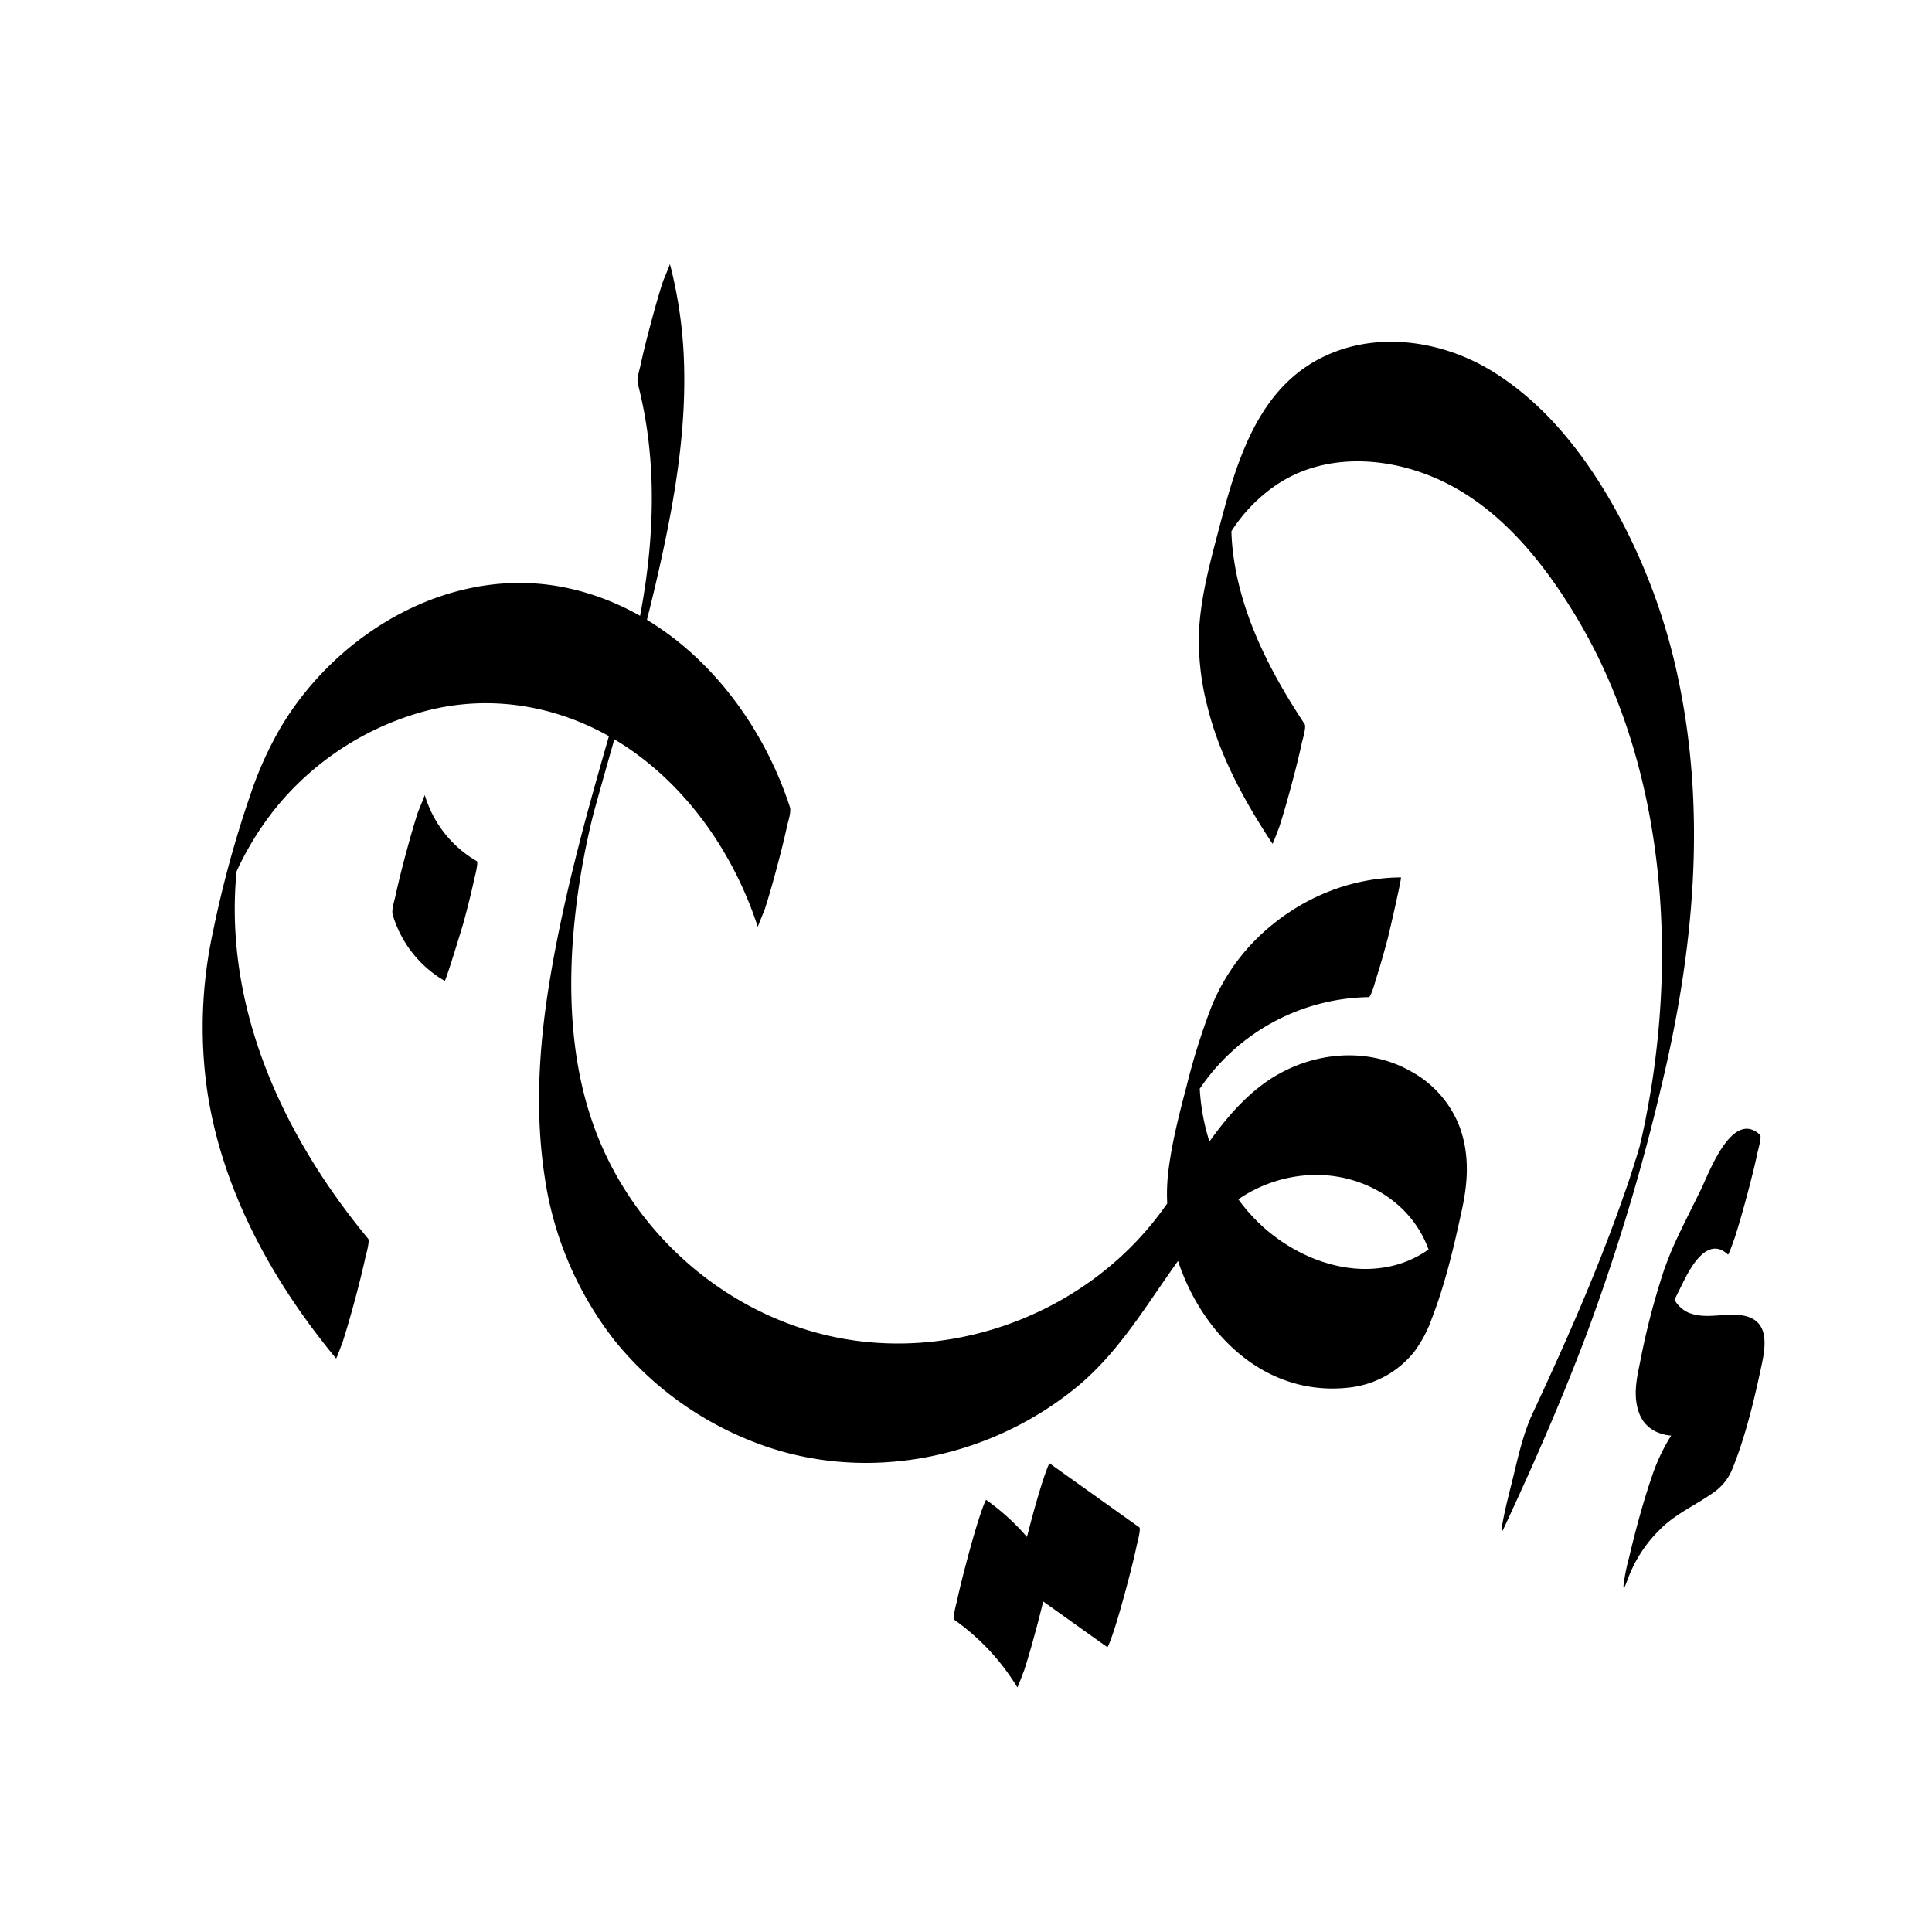 <svg xmlns="http://www.w3.org/2000/svg" viewBox="0 0 600 600"><title>Imen2</title><g id="Layer_6" data-name="Layer 6"><path d="M521.4,211.81a188.3,188.3,0,0,0-19.95-54c-9.33-16.67-21.63-32.45-38.08-42.55-16.12-9.9-37.25-12.75-54.27-3.48-19.28,10.5-25.47,33.11-30.63,52.76-2.76,10.48-5.65,21.16-6.13,32a81.78,81.78,0,0,0,2.58,22.67c3.76,15.43,11.57,29.67,20.27,42.83.11.17,2.27-5.72,2.12-5.27,1.39-4.31,2.62-8.69,3.79-13.07s2.3-8.78,3.25-13.22c.13-.57,1.4-4.72.81-5.62C394,208,384.3,189.05,382.61,168.5c-.09-1.18-.15-2.35-.18-3.53A49.85,49.85,0,0,1,395.8,151c15.83-11.08,37.06-9.22,53.59-.84,17.23,8.73,29.95,24.59,39.77,40.8,20.23,33.38,27.84,73.15,26.91,111.81a268.51,268.51,0,0,1-2.41,29.3c-.65,4.89-1.51,9.74-2.43,14.58-.08.41-.13.71-.17.94s-.13.59-.24,1.15c-.26,1.26-.53,2.51-.81,3.77,0,.2-.08.36-.11.51s-.1.42-.16.7c-.12.51-.24,1-.37,1.53l-.06.25,0,.12v.05c-.08.26-.2.7-.33,1.13-.18.6-.35,1.19-.53,1.78-.14.43-.66,2.13-.75,2.4-.38,1.23-.78,2.45-1.18,3.68-1,3.17-1.25,3.76-2.35,6.91-3.49,10-7.31,19.79-11.36,29.53-5.29,12.73-11,25.3-16.81,37.78-3.28,7-4.89,15.23-6.78,22.7-.94,3.71-1.87,7.45-2.55,11.22.18-1-.88,4.43.22,2.07,9.22-19.72,17.95-39.66,25.64-60a644.86,644.86,0,0,0,23.88-79.46C526,294.76,529.9,253,521.4,211.81Z"/><path d="M540.79,408.47c-5.53-.77-11,1.37-16.44-.82a9.47,9.47,0,0,1-4.33-4c.88-1.75,1.75-3.51,2.61-5.26,2.29-4.65,7.65-14.75,14-8.77.25.23,2.27-5.74,2.12-5.27,1.39-4.32,2.62-8.69,3.79-13.07s2.3-8.79,3.25-13.22c0-.2,1.42-5.05.81-5.62-8.71-8.13-16,12.21-18.46,17.19-2.53,5.14-5.13,10.25-7.56,15.44-1.23,2.63-2.34,5.35-3.36,8.13a13.56,13.56,0,0,0-.53,1.49A227.45,227.45,0,0,0,509.35,423c-1.12,5.33-2.22,10.5-.34,15.76,1.56,4.36,5.33,6.62,9.75,7.07H519a58.09,58.09,0,0,0-5.92,12.49c-2.84,8.3-5.13,16.81-7.15,25.35a59.65,59.65,0,0,0-1.73,8.69c-.22,2.59,1.53-2.61,1.22-1.68a41.69,41.69,0,0,1,9.88-15.47c5-5.15,11.44-7.8,17.17-11.93a16.32,16.32,0,0,0,5.56-7.16c4.1-10.17,6.72-21.24,9-31.92C548.49,417.53,549.48,409.69,540.79,408.47Z"/><path d="M453.32,350a33.12,33.12,0,0,0-15.07-17.24c-14.64-8.38-33.08-5.75-46.22,4.09-6.5,4.87-11.69,11.06-16.43,17.67a66.5,66.5,0,0,1-3-16.29v-.13a64.53,64.53,0,0,1,52.5-28.43c.69,0,2.14-5.33,2.12-5.27,1.39-4.32,2.62-8.69,3.79-13.07.26-1,4.41-18.85,4.06-18.84-17.12.11-33.35,7.48-45.34,19.58a63.07,63.07,0,0,0-13.61,20.85,209,209,0,0,0-7.67,24.59c-2.27,8.63-4.51,17.31-5.6,26.18a59.07,59.07,0,0,0-.36,10.06c-.81,1.14-1.63,2.28-2.47,3.39-21.75,28.84-59,44.2-94.76,39.15s-66.5-30.24-79.7-63.55c-7.22-18.2-8.91-38-7.87-57.42a228.17,228.17,0,0,1,3.6-28.9c.19-1,.38-2,.58-3-.07.41.49-2.36.48-2.3.16-.77.33-1.53.5-2.28.12-.57.41-1.84.48-2.15s.27-1.12.41-1.72.33-1.31.5-2c.24-.93.73-2.72.85-3.15,6.56-23.67,13.68-47.16,19.15-71.12,5.17-22.72,9.29-45.86,8.05-69.25A139.17,139.17,0,0,0,208.05,82c0,.17-2.16,5.4-2.12,5.26-1.39,4.32-2.62,8.7-3.79,13.08s-2.3,8.78-3.25,13.22c-.29,1.34-1.2,4.1-.81,5.62,5.44,20.91,5.34,42.71,2.08,64-.8,5.22-1.61,9.43-2.55,13.82-.05.23-.41,1.84-.53,2.41l-.66,2.81,0,.23c0,.13-.07.28-.12.45l-.78,3c-.2.75-.4,1.51-.61,2.27-.06.25-.18.7-.31,1.16q-.93,3.34-1.88,6.69c-1.56,5.5-3.15,11-4.73,16.48-7,24.35-13.62,49-17.59,74-3.09,19.52-4.24,39.34-1.24,59a107.48,107.48,0,0,0,21.86,51,103.76,103.76,0,0,0,42,30.9c33.73,13.66,72.77,6.49,100.83-16.2,13.54-10.95,22-25.7,32-39.6,7.64,23.17,27.5,42.47,53.58,39.27a30,30,0,0,0,19.8-11.11,38.56,38.56,0,0,0,5.41-10.2c4.26-11,7-22.84,9.47-34.33C455.94,366.66,456.33,358.31,453.32,350ZM429.4,393.69c-14.26,2.14-29.23-4.63-39.16-14.58a56.15,56.15,0,0,1-5.66-6.65,43,43,0,0,1,23.15-7.56c15.64-.4,30.56,8.34,35.92,23.14A32.58,32.58,0,0,1,429.4,393.69Z"/><path d="M245.32,250.66C235,219,210.26,190.22,176.85,182.75c-35.73-8-71.8,13-89.78,43.33a111.7,111.7,0,0,0-9.22,20.47A340.63,340.63,0,0,0,66,290.05a139.42,139.42,0,0,0-1.75,48c4.45,31.17,20.24,59.83,40.1,83.81.18.21,2.27-5.75,2.12-5.27,1.39-4.32,2.62-8.69,3.8-13.07s2.29-8.79,3.25-13.22c.08-.39,1.41-4.89.8-5.62C89.38,354.58,71.44,317.26,73,277.47c.09-2.3.26-4.6.49-6.9a94.2,94.2,0,0,1,12.95-20.63,90,90,0,0,1,44.09-28.68c22.55-6.49,46.07-1.71,65.2,11.51,18.91,13.08,32.54,33.37,39.6,55.07,0-.08,2.19-5.5,2.12-5.27,1.39-4.32,2.62-8.69,3.79-13.07s2.3-8.79,3.25-13.22C244.77,255.1,245.77,252.06,245.32,250.66Z"/><path d="M148.07,267.44a35.36,35.36,0,0,1-16.15-20.54c0,.12-2.18,5.47-2.11,5.27-1.39,4.32-2.62,8.69-3.8,13.08s-2.29,8.78-3.25,13.21c-.27,1.25-1.23,4.18-.8,5.63a35.3,35.3,0,0,0,16.15,20.53c.31.18,5.65-17.37,5.91-18.34,1.18-4.38,2.3-8.78,3.25-13.22C147.26,273.13,148.67,267.79,148.07,267.44Z"/><path d="M353.83,474.33,326,454.49c-.32-.23-2.26,5.72-2.11,5.27-1.39,4.32-2.62,8.69-3.8,13.08-.39,1.48-.78,3-1.16,4.46a71,71,0,0,0-12.62-11.47c-.33-.23-2.26,5.72-2.12,5.27-1.39,4.32-2.62,8.69-3.79,13.08s-2.3,8.78-3.25,13.21c0,0-1.41,5.2-.81,5.63a70.62,70.62,0,0,1,19.6,21c.09.15,2.26-5.7,2.12-5.27,1.39-4.32,2.62-8.69,3.79-13.07.74-2.77,1.46-5.55,2.13-8.33l19.88,14.17c.33.24,2.26-5.71,2.12-5.26,1.39-4.32,2.62-8.7,3.79-13.08s2.3-8.78,3.25-13.22C353,479.92,354.43,474.76,353.83,474.33Z"/></g></svg>